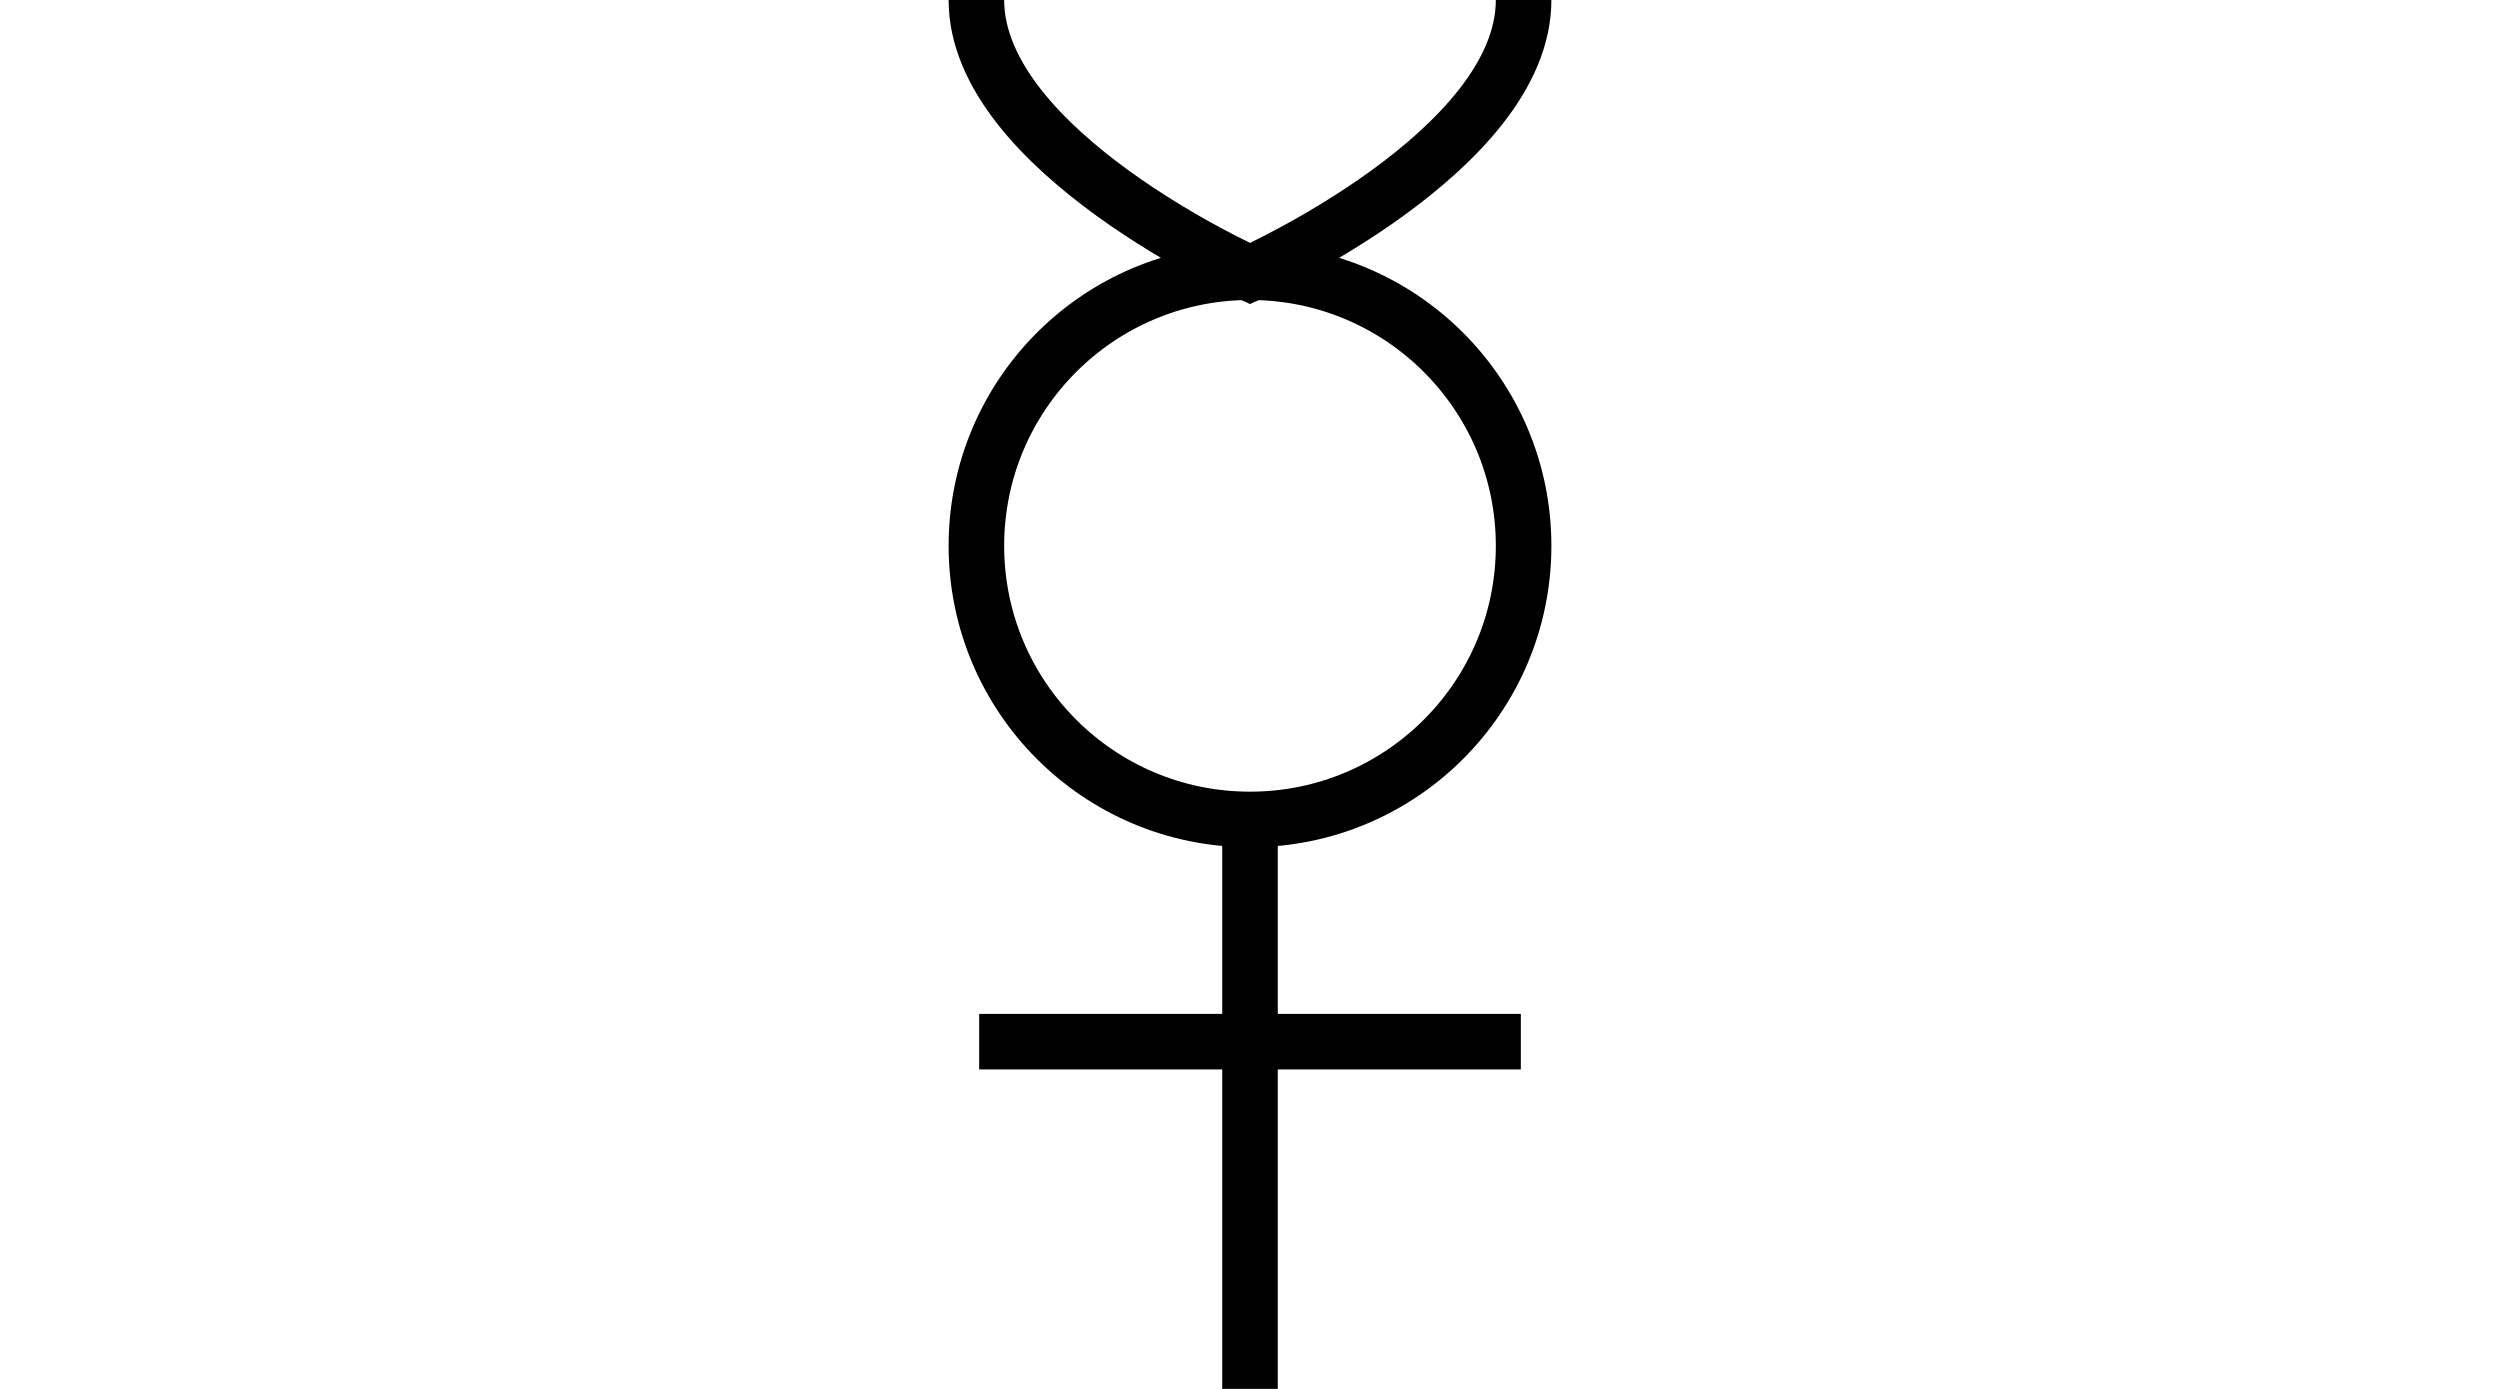 <?xml version="1.0" encoding="utf-8"?>
<!-- Generator: Adobe Illustrator 28.0.0, SVG Export Plug-In . SVG Version: 6.00 Build 0)  -->
<svg version="1.1" id="Layer_1" xmlns="http://www.w3.org/2000/svg" xmlns:xlink="http://www.w3.org/1999/xlink" x="0px" y="0px"
	 viewBox="0 0 180 100" style="enable-background:new 0 0 180 100;" xml:space="preserve">
<style type="text/css">
	.st0{fill:none;stroke:#000000;stroke-width:4;stroke-miterlimit:10;}
</style>
<g>
	<circle class="st0" cx="90" cy="39.3" r="19.7"/>
	<path class="st0" d="M109.7,0c0,10.9-19.7,19.7-19.7,19.7S70.3,10.9,70.3,0"/>
	<line class="st0" x1="90" y1="58.8" x2="90" y2="100"/>
	<line class="st0" x1="70.5" y1="75" x2="109.5" y2="75"/>
</g>
</svg>

